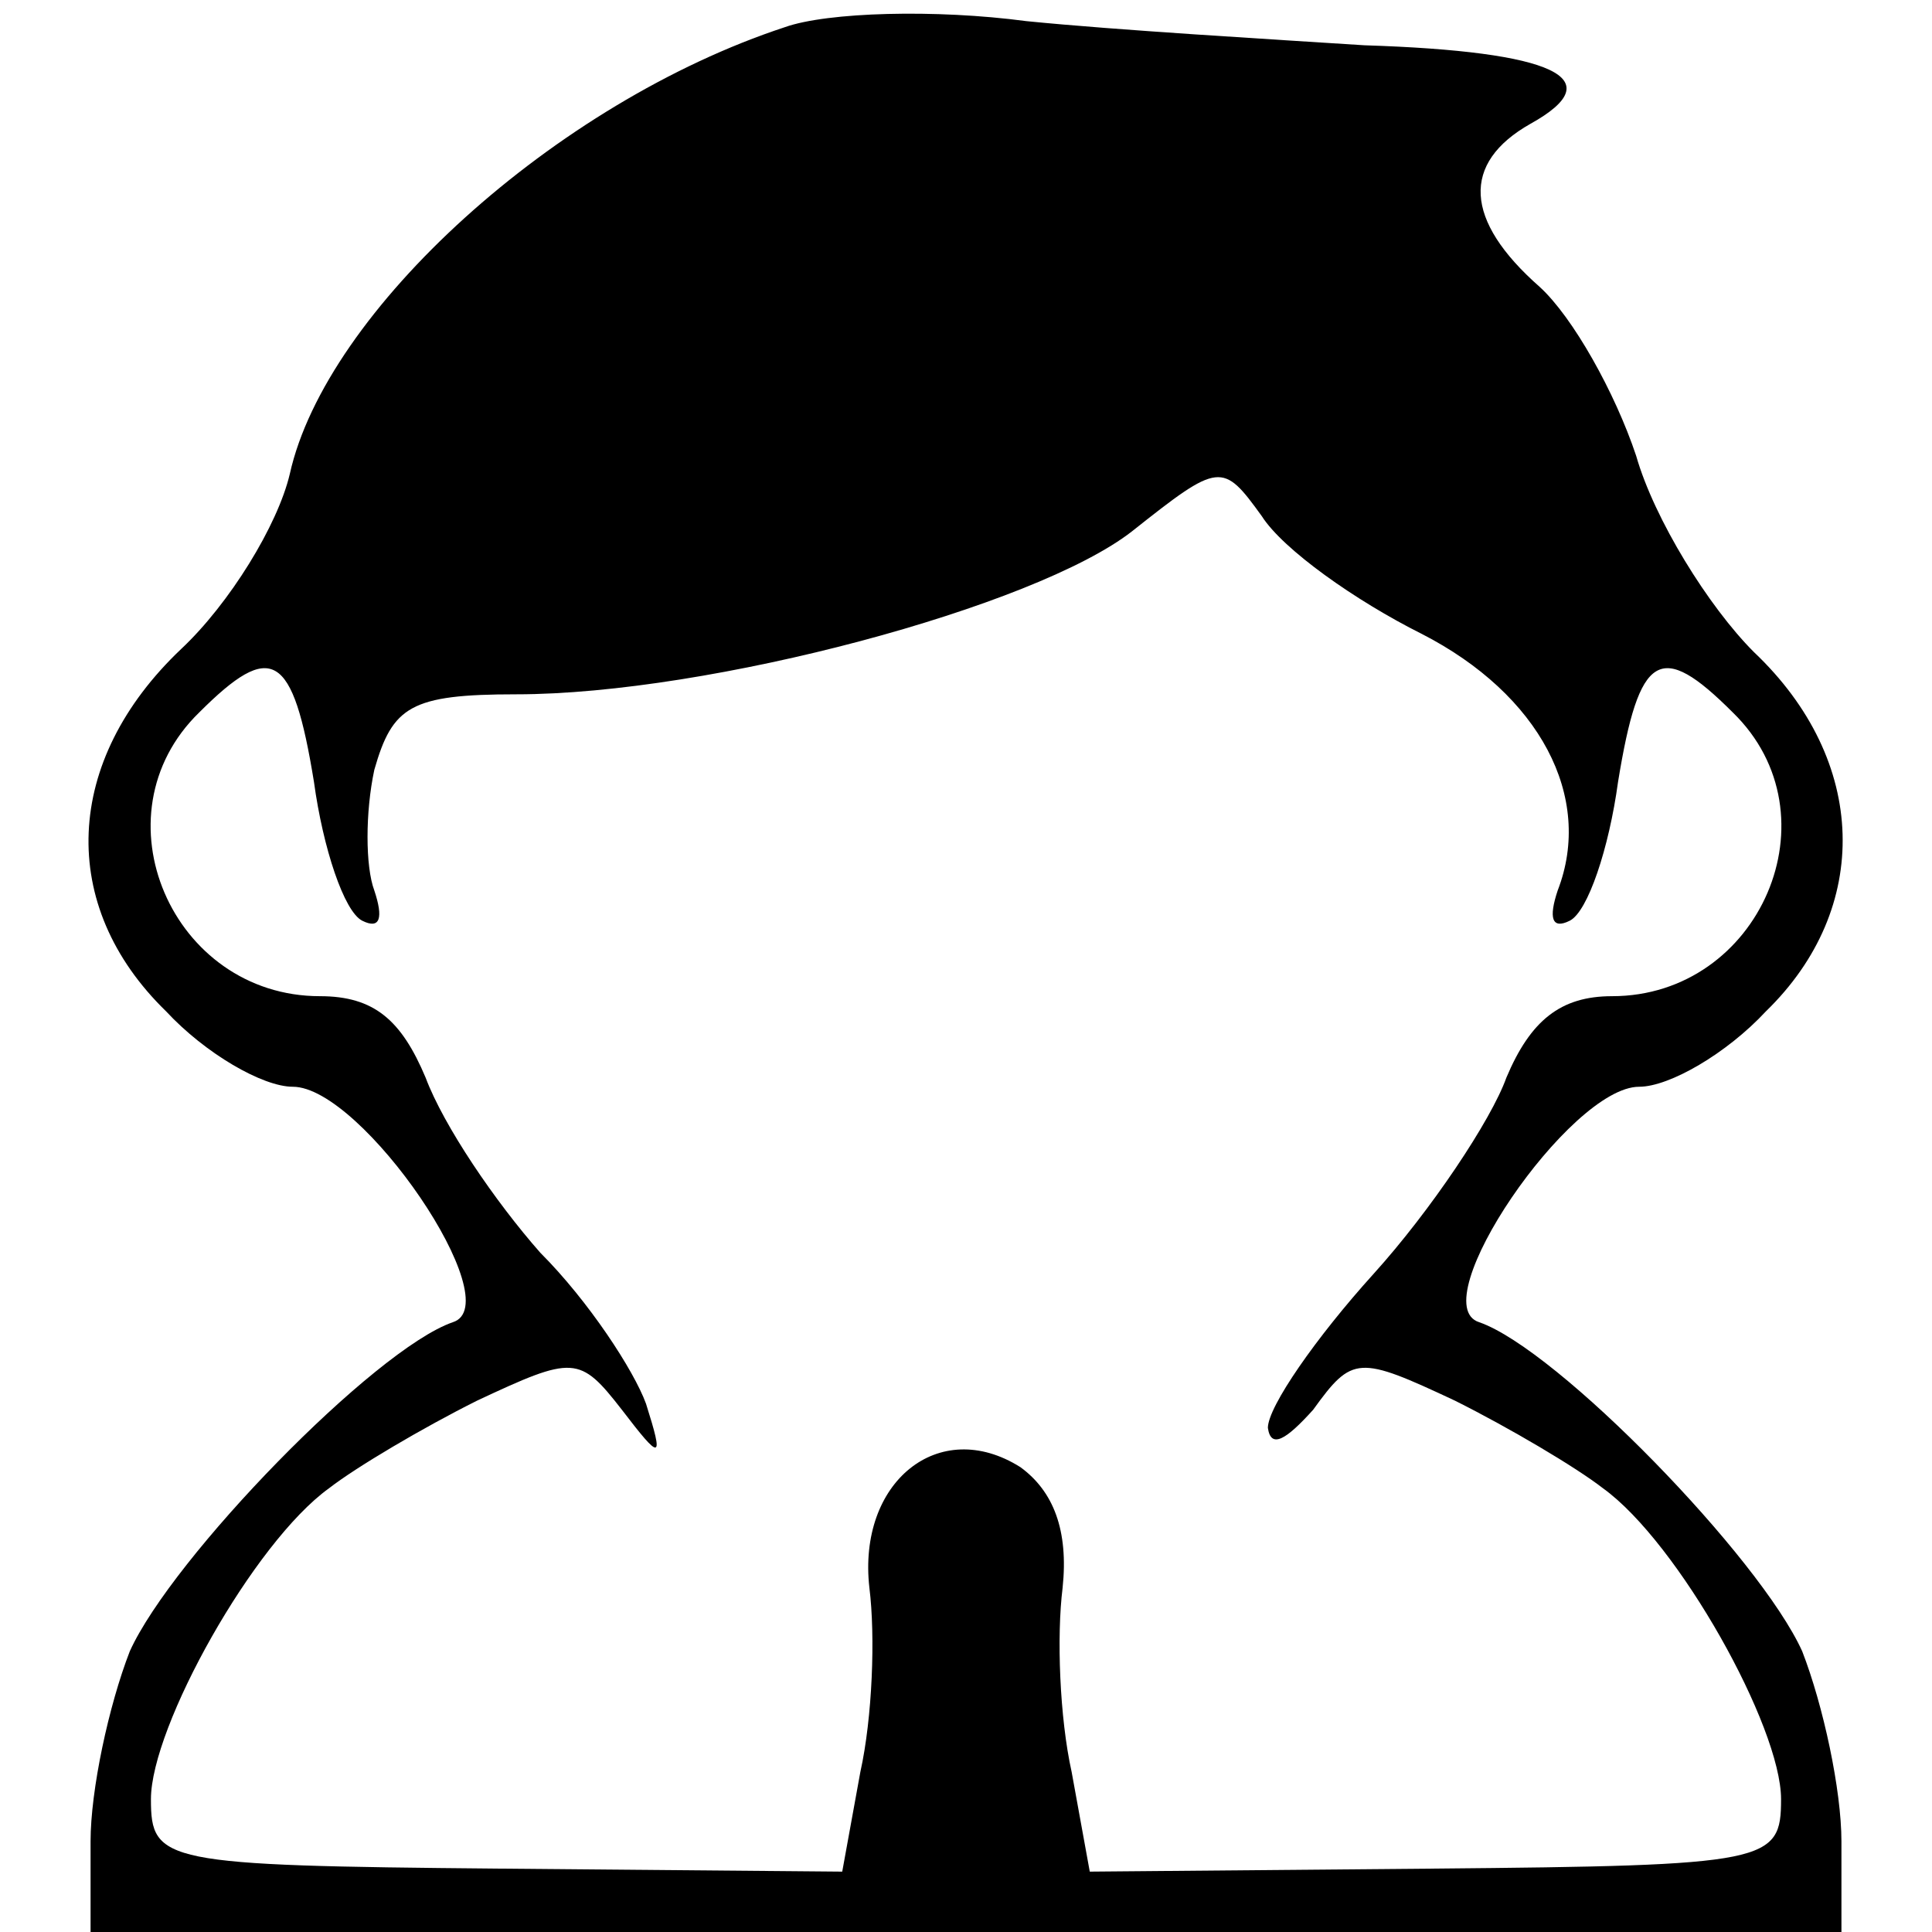 <svg version="1.0" xmlns="http://www.w3.org/2000/svg"
 width="64" height="64" viewBox="0 0 64 64"
 preserveAspectRatio="xMidYMid meet">
<g transform="translate(0,64) scale(0.1,-0.1)"
fill="#000000" stroke="none">
<path d="M260 631 c-76 -25 -152 -94 -164 -148 -4 -17 -20 -43 -36 -58 -39
-37 -41 -85 -5 -120 13 -14 32 -25 42 -25 23 0 72 -72 53 -78 -26 -9 -93 -78
-107 -109 -7 -18 -13 -46 -13 -63 l0 -30 290 0 290 0 0 30 c0 17 -6 45 -13 63
-14 31 -81 100 -107 109 -19 6 30 78 53 78 10 0 29 11 42 25 35 34 34 83 -4
119 -15 15 -33 44 -39 65 -7 21 -21 46 -32 56 -25 22 -26 41 -3 54 27 15 8 24
-55 26 -31 2 -82 5 -112 8 -30 4 -66 3 -80 -2z m211 -201 c39 -20 57 -54 45
-85 -3 -9 -2 -13 4 -10 6 3 13 24 16 46 7 43 14 47 38 23 35 -34 9 -94 -40
-94 -17 0 -27 -8 -35 -27 -5 -14 -25 -44 -44 -65 -19 -21 -35 -44 -35 -51 1
-7 6 -4 15 6 13 18 15 18 47 3 18 -9 40 -22 49 -29 25 -18 59 -79 59 -103 0
-21 -4 -22 -115 -23 l-114 -1 -6 33 c-4 18 -5 45 -3 61 2 19 -3 32 -14 40 -27
17 -54 -5 -50 -40 2 -16 1 -43 -3 -61 l-6 -33 -114 1 c-111 1 -115 2 -115 23
0 24 34 85 59 103 9 7 31 20 49 29 32 15 34 15 48 -3 13 -17 14 -17 8 2 -4 11
-19 34 -35 50 -15 17 -32 42 -38 58 -8 19 -17 27 -35 27 -49 0 -75 60 -40 94
24 24 31 20 38 -23 3 -22 10 -43 16 -46 6 -3 7 1 4 10 -3 8 -3 26 0 40 6 21
12 25 47 25 64 0 172 29 204 54 29 23 30 23 43 5 7 -11 31 -28 53 -39z"/>
</g>
</svg>

